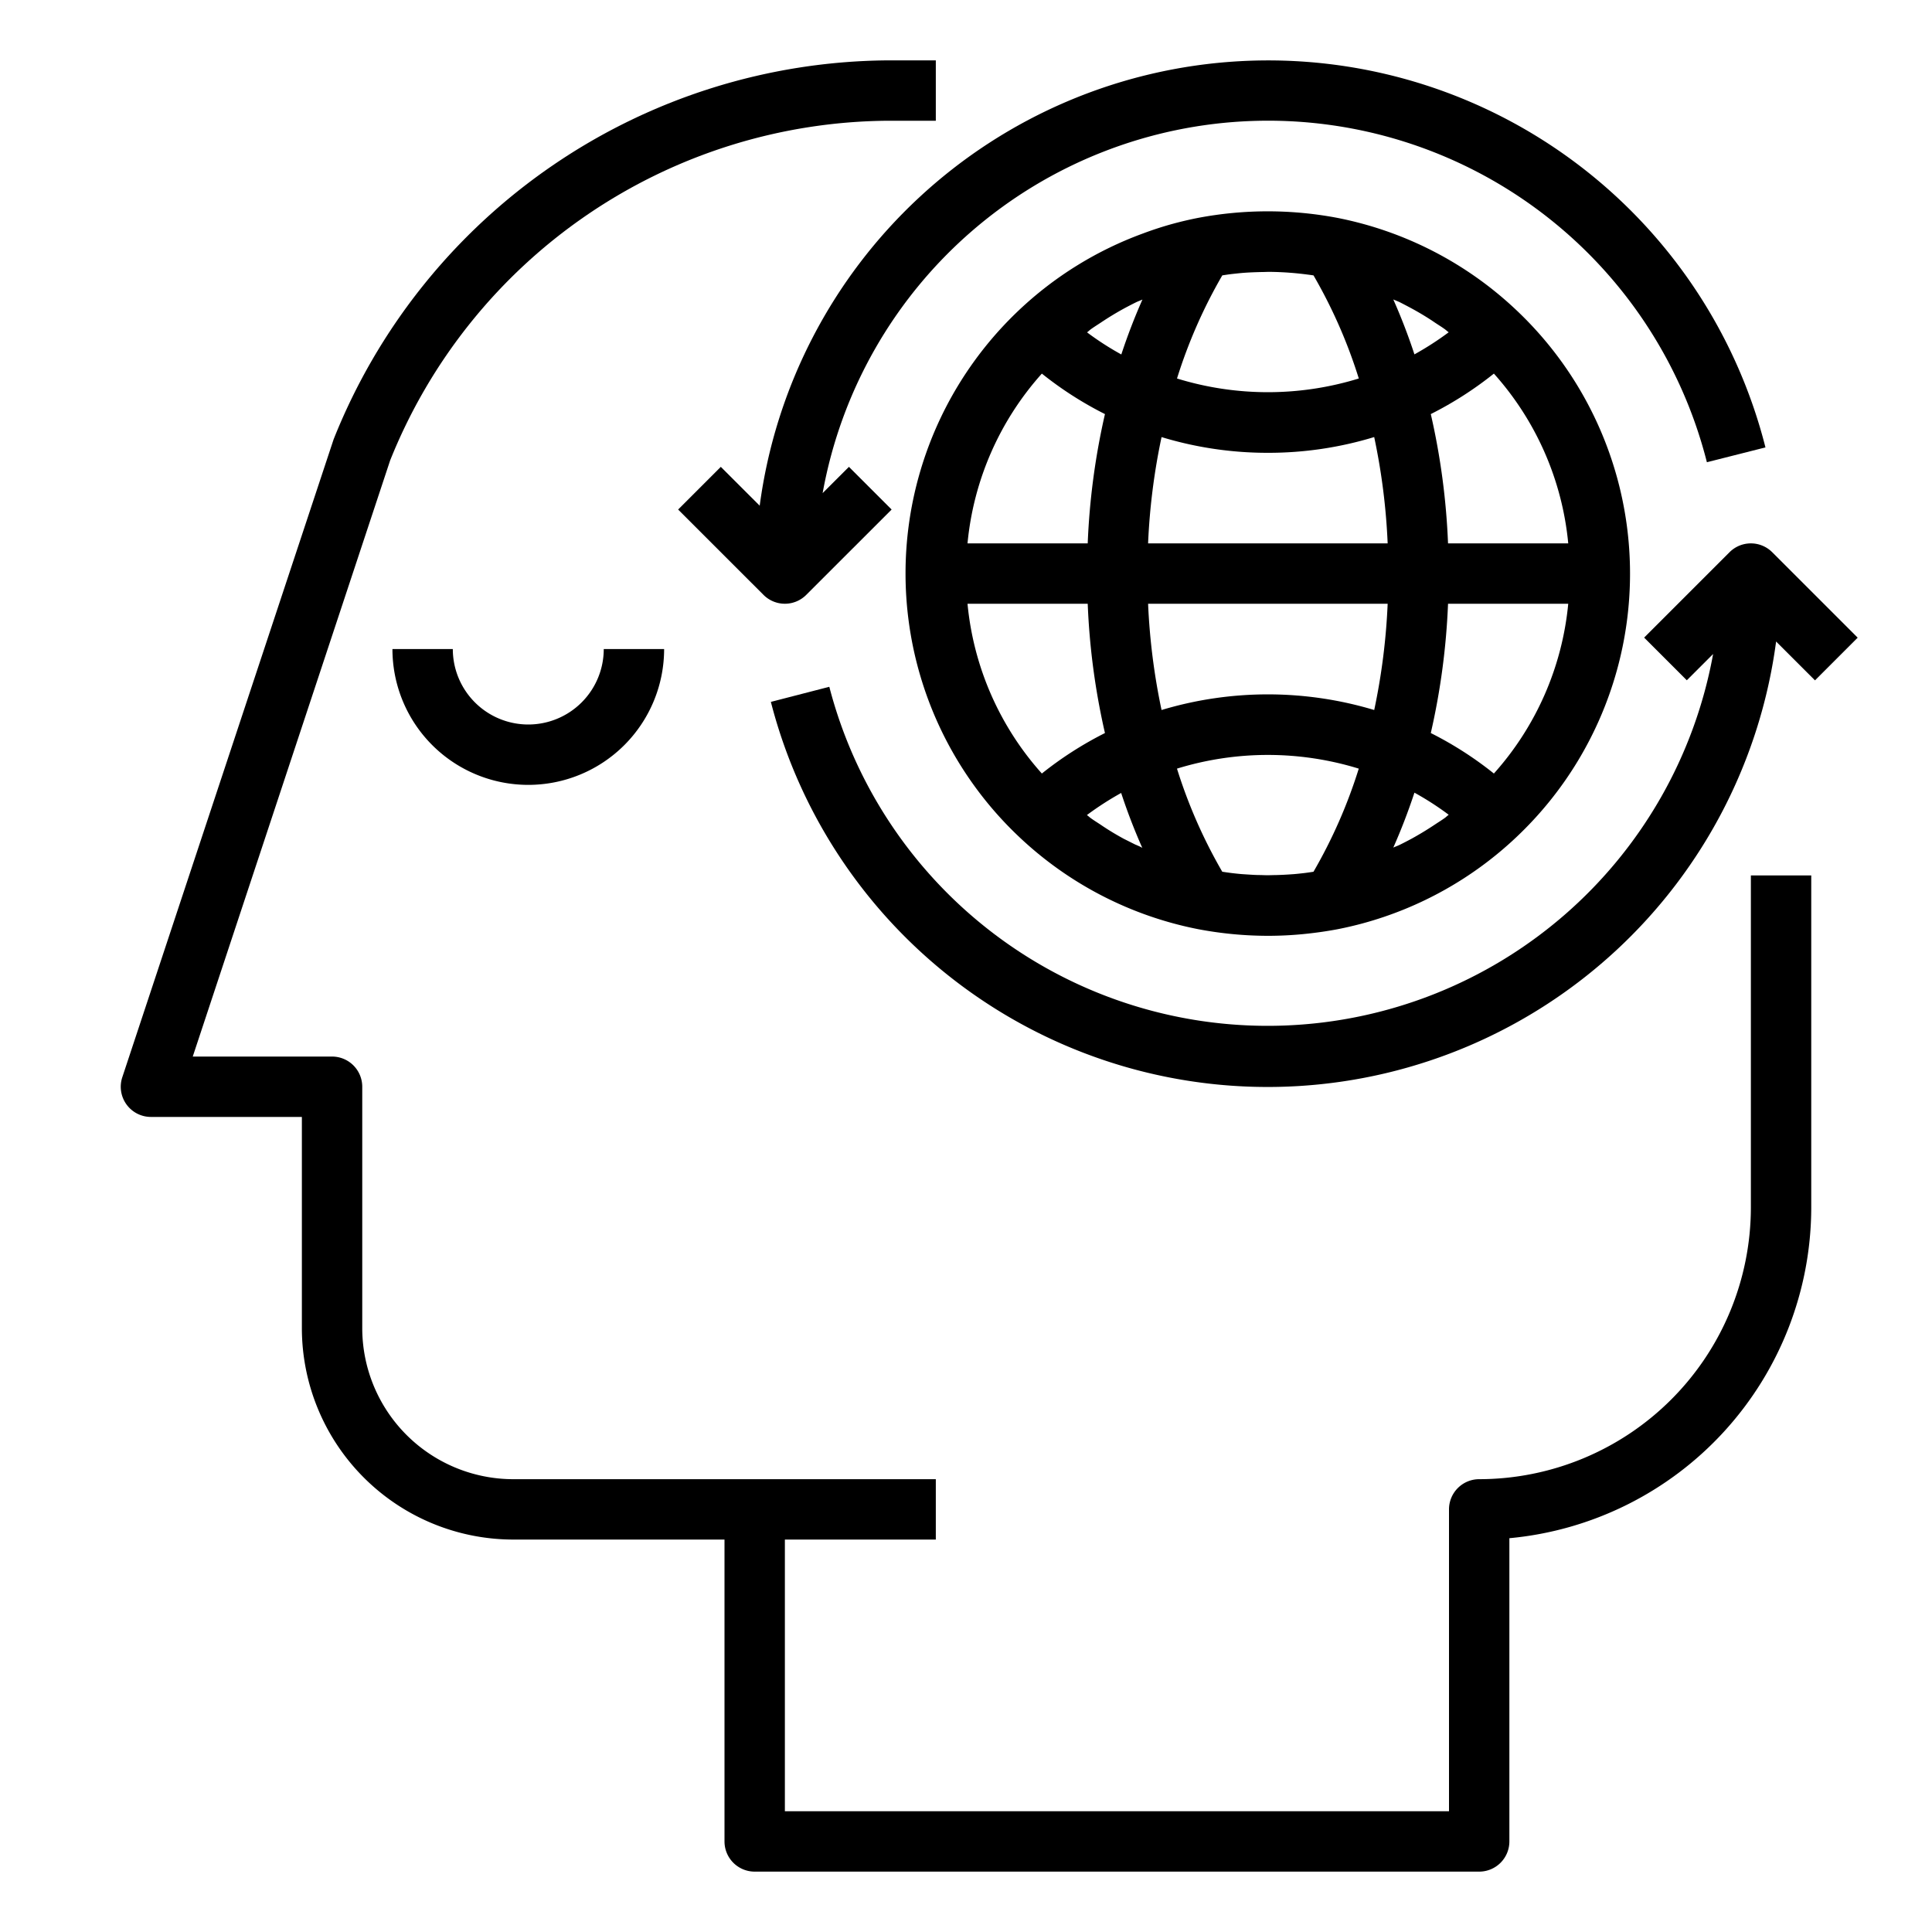 <svg xmlns="http://www.w3.org/2000/svg" viewBox="0 0 64 64" x="0px" y="0px"><title>Change World</title><g data-name="Change World"><path d="M17.5,24A2.5,2.5,0,0,1,15,21.5H13a4.5,4.5,0,0,0,9,0H20A2.5,2.5,0,0,1,17.5,24Z"></path><path d="M58,40a9.01,9.01,0,0,1-9,9,1,1,0,0,0-1,1V60H26V51h5V49H17a5.006,5.006,0,0,1-5-5V36a1,1,0,0,0-1-1H6.385l6.539-19.748A17.9,17.9,0,0,1,29.391,4H31V2H29.391a19.913,19.913,0,0,0-18.34,12.555l-7,21.131A1,1,0,0,0,5,37h5v7a7.008,7.008,0,0,0,7,7h7V61a1,1,0,0,0,1,1H49a1,1,0,0,0,1-1V50.955A11.015,11.015,0,0,0,60,40V29H58Z"></path><path d="M44.305,7.218a12.365,12.365,0,0,0-4.618,0q-.418.082-.827.193c-.338.092-.669.2-1,.324a11.954,11.954,0,0,0-4.1,2.535l0,0h0a12,12,0,0,0,0,17.453A11.986,11.986,0,0,0,39.7,30.782,12.429,12.429,0,0,0,42,31c.382,0,.767-.018,1.152-.055s.774-.091,1.161-.164q.418-.082.827-.193a11.967,11.967,0,0,0,5.094-2.859l0,0h0a12,12,0,0,0,0-17.453A11.986,11.986,0,0,0,44.305,7.218ZM51.95,18H47.968a23.268,23.268,0,0,0-.571-4.283,11.927,11.927,0,0,0,2.09-1.341A9.82,9.82,0,0,1,51.95,18Zm-2.463,7.624a11.854,11.854,0,0,0-2.09-1.341A23.3,23.3,0,0,0,47.968,20H51.95A9.819,9.819,0,0,1,49.487,25.624Zm-1.621,1.468c-.108.078-.22.147-.33.22q-.374.25-.766.466-.2.108-.4.207c-.07.034-.144.059-.215.092q.39-.879.7-1.819a9.668,9.668,0,0,1,1.135.732C47.947,27.022,47.909,27.06,47.866,27.092Zm-6.12,1.895c-.152,0-.3-.011-.457-.021l-.153-.01c-.109-.009-.218-.021-.327-.034s-.213-.029-.32-.045a16.763,16.763,0,0,1-1.5-3.415,10.217,10.217,0,0,1,6.022,0,16.765,16.765,0,0,1-1.5,3.416c-.107.016-.214.033-.321.045s-.221.025-.332.034l-.131.009c-.158.011-.315.018-.473.022-.086,0-.173.005-.26.005S41.829,28.989,41.746,28.987Zm-4.118-1c-.133-.065-.264-.133-.4-.2-.266-.145-.524-.3-.776-.473-.107-.071-.217-.138-.321-.214-.044-.032-.083-.071-.126-.1a10.111,10.111,0,0,1,1.135-.732,19.451,19.451,0,0,0,.7,1.819C37.773,28.044,37.7,28.018,37.628,27.984ZM32.05,20h3.982a23.268,23.268,0,0,0,.571,4.283,11.927,11.927,0,0,0-2.09,1.341A9.82,9.82,0,0,1,32.05,20Zm2.463-7.624a11.854,11.854,0,0,0,2.09,1.341A23.3,23.3,0,0,0,36.032,18H32.05A9.819,9.819,0,0,1,34.513,12.376Zm1.621-1.468c.108-.078.22-.147.33-.22q.374-.251.766-.466.2-.108.4-.207c.07-.034.144-.059.215-.092q-.39.879-.7,1.819a9.668,9.668,0,0,1-1.135-.732C36.053,10.978,36.091,10.94,36.134,10.908Zm10.633-.688c.266.145.524.3.776.473.107.071.217.138.321.214.044.032.083.071.126.1a10.111,10.111,0,0,1-1.135.732,19.451,19.451,0,0,0-.7-1.819c.071.032.145.058.216.092C46.505,10.081,46.636,10.149,46.767,10.22Zm-1.245,13.3a12.235,12.235,0,0,0-7.044,0A21.4,21.4,0,0,1,38.032,20h7.936A21.332,21.332,0,0,1,45.522,23.523ZM41.171,9.04c.2-.016.4-.023.6-.028.1,0,.2-.007.308-.006a10.445,10.445,0,0,1,1.254.092c.059.007.119.016.179.025a16.763,16.763,0,0,1,1.5,3.415,10.217,10.217,0,0,1-6.022,0,16.765,16.765,0,0,1,1.5-3.416c.109-.016.218-.034.328-.046S41.053,9.05,41.171,9.04ZM38.032,18a21.294,21.294,0,0,1,.446-3.521A12.066,12.066,0,0,0,42,15a12.01,12.01,0,0,0,3.522-.522A21.279,21.279,0,0,1,45.968,18Z"></path><path d="M25.166,16.752l-1.288-1.287-1.414,1.414,2.829,2.828a1,1,0,0,0,1.414,0l2.829-2.828-1.414-1.414-.871.87a14.994,14.994,0,0,1,29.292-1.023l1.94-.491a16.993,16.993,0,0,0-33.317,1.931Z"></path><path d="M58.707,18.293a1,1,0,0,0-1.414,0l-2.829,2.828,1.414,1.414.871-.87a15,15,0,0,1-29.277,1.086l-1.936.5a16.992,16.992,0,0,0,33.3-2l1.288,1.287,1.414-1.414Z"></path></g></svg>